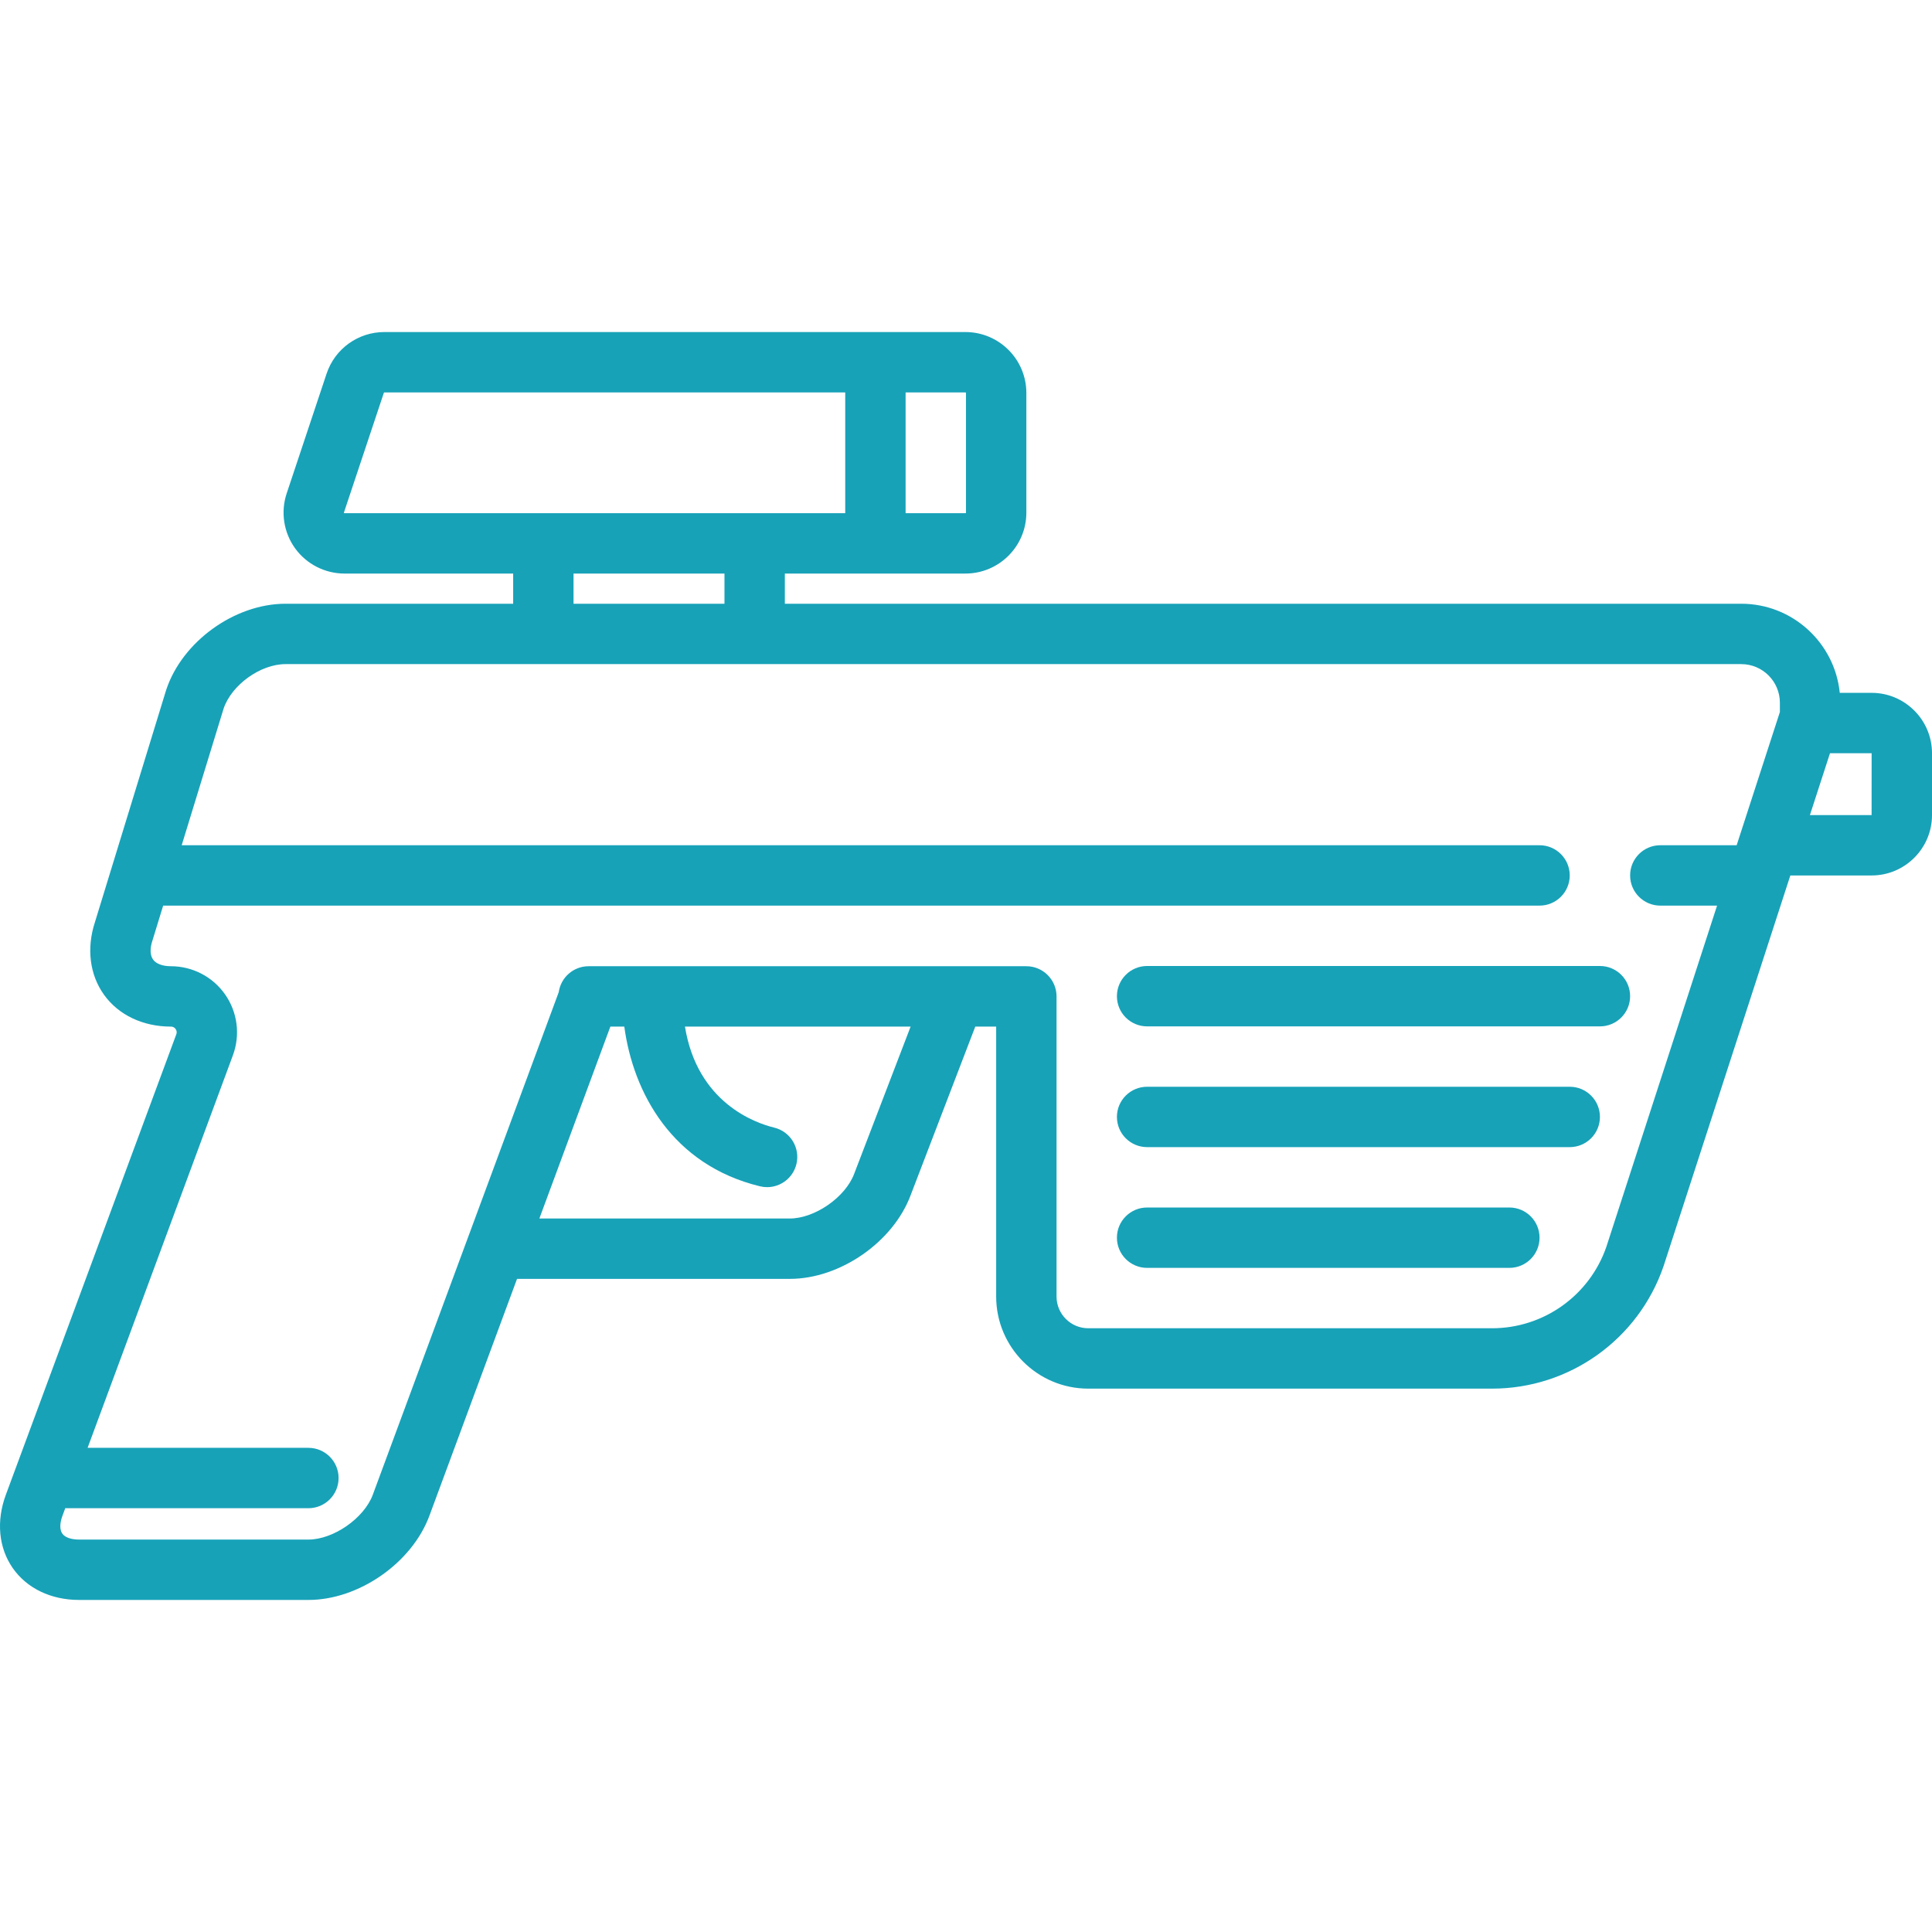 <?xml version="1.0" encoding="iso-8859-1"?>
<!-- Generator: Adobe Illustrator 17.1.0, SVG Export Plug-In . SVG Version: 6.00 Build 0)  -->
<!DOCTYPE svg PUBLIC "-//W3C//DTD SVG 1.1//EN" "http://www.w3.org/Graphics/SVG/1.1/DTD/svg11.dtd">
<svg xmlns="http://www.w3.org/2000/svg" xmlns:xlink="http://www.w3.org/1999/xlink" version="1.1" id="Capa_1" x="0px" y="0px" viewBox="0 0 511.99 511.99" style="enable-background:new 0 0 511.99 511.99;" xml:space="preserve" width="512px" height="512px">
<g>
	<path d="M495.983,183.607h-8.435c-1.319-13.239-12.521-23.612-26.101-23.612H207.99v-8h47.86c8.899,0,16.14-7.24,16.14-16.14   v-31.721c0-8.899-7.24-16.14-16.14-16.14H101.857c-6.958,0-13.111,4.435-15.311,11.036l-10.574,31.721   c-1.636,4.908-0.807,10.344,2.218,14.542c3.025,4.197,7.919,6.702,13.093,6.702h44.707v8H75.652c-13.458,0-27.333,10-31.588,22.767   c-0.021,0.061-0.04,0.122-0.059,0.184l-18.831,61.385c-2.292,6.97-1.414,14.007,2.417,19.321   c3.849,5.341,10.291,8.404,17.718,8.404c0.65,0,1.032,0.352,1.237,0.647s0.403,0.776,0.177,1.387L1.552,396.119   c-2.583,6.973-1.919,14.053,1.82,19.424c3.739,5.372,10.147,8.452,17.583,8.452H81.73c13.346,0,27.432-9.804,32.068-22.322   l23.22-62.764h72.292c13.346,0,27.432-9.804,32.035-22.233l17.109-44.62h5.537v71.539c0,13.455,10.946,24.401,24.401,24.401   h107.016c20.512,0,38.772-13.034,45.437-32.434c0.015-0.043,0.029-0.086,0.043-0.13l33.56-103.429h21.537   c8.827,0,16.007-7.181,16.007-16.007v-16.381C511.99,190.788,504.81,183.607,495.983,183.607z M255.99,104.135v31.721   c0,0.077-0.063,0.14-0.14,0.14h-15.86v-32h15.86C255.928,103.995,255.99,104.058,255.99,104.135z M91.171,135.938   c-0.042-0.059-0.037-0.073-0.02-0.126l10.574-31.721c0.019-0.057,0.072-0.095,0.132-0.095H223.99v32H91.283   C91.227,135.995,91.212,135.995,91.171,135.938z M151.99,151.995h40v8h-40V151.995z M226.373,311.033   c-2.302,6.215-10.435,11.876-17.063,11.876h-66.373l18.813-50.854h3.693c2.358,17.459,12.651,36.662,35.951,42.318   c0.634,0.154,1.269,0.228,1.894,0.228c3.606,0,6.88-2.456,7.768-6.115c1.042-4.294-1.594-8.619-5.887-9.662   c-5.078-1.232-20.391-6.621-23.65-26.769h59.799L226.373,311.033z M425.692,330.421c-4.462,12.906-16.625,21.574-30.285,21.574   H288.391c-4.632,0-8.401-3.769-8.401-8.401v-79.539c0-4.418-3.582-8-8-8h-116c-4.033,0-7.369,2.984-7.92,6.866L98.793,396.119   c-2.302,6.216-10.435,11.876-17.063,11.876H20.954c-2.124,0-3.746-0.581-4.45-1.593c-0.705-1.012-0.686-2.735,0.052-4.728   l0.737-1.99H81.73c4.418,0,8-3.582,8-8s-3.582-8-8-8H23.215l38.512-104.04c1.988-5.371,1.222-11.383-2.05-16.083   c-3.272-4.7-8.644-7.506-14.414-7.506c-2.177,0-3.888-0.641-4.693-1.759c-0.805-1.118-0.873-2.943-0.184-5.008   c0.021-0.061,0.04-0.123,0.059-0.184l2.795-9.11h364.75c4.418,0,8-3.582,8-8s-3.582-8-8-8H48.149l11.122-36.253   c2.137-6.267,9.769-11.747,16.382-11.747h385.795c5.642,0,10.232,4.59,10.232,10.232v2.459l-11.456,35.308H439.99   c-4.418,0-8,3.582-8,8s3.582,8,8,8h15.042L425.692,330.421z M495.983,216.003h-16.345l5.319-16.393l11.033,0.005L495.983,216.003z" fill="#17a2b8"/>
	<path d="M423.99,255.995h-120c-4.418,0-8,3.582-8,8s3.582,8,8,8h120c4.418,0,8-3.582,8-8S428.409,255.995,423.99,255.995z" fill="#17a2b8"/>
	<path d="M415.99,287.995h-112c-4.418,0-8,3.582-8,8s3.582,8,8,8h112c4.418,0,8-3.582,8-8S420.409,287.995,415.99,287.995z" fill="#17a2b8"/>
	<path d="M399.99,319.995h-96c-4.418,0-8,3.582-8,8s3.582,8,8,8h96c4.418,0,8-3.582,8-8S404.409,319.995,399.99,319.995z" fill="#17a2b8"/>
</g>
<g>
</g>
<g>
</g>
<g>
</g>
<g>
</g>
<g>
</g>
<g>
</g>
<g>
</g>
<g>
</g>
<g>
</g>
<g>
</g>
<g>
</g>
<g>
</g>
<g>
</g>
<g>
</g>
<g>
</g>
</svg>
